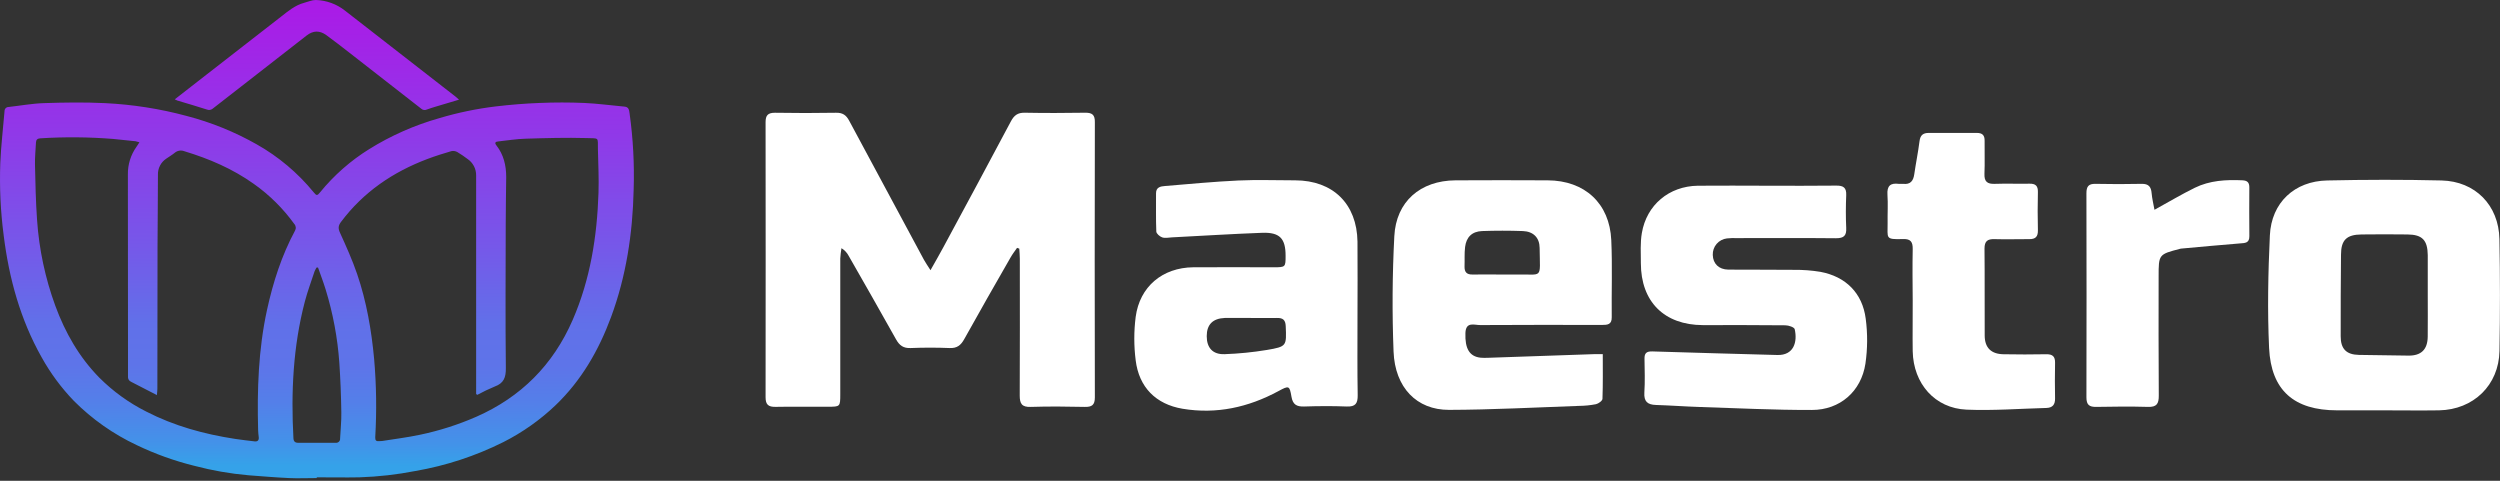 <svg width="156" height="30" viewBox="0 0 156 30" fill="none" xmlns="http://www.w3.org/2000/svg">
<rect x="0" y="0" width="156" height="30" fill="#333333" stroke="none"/>
<path d="M12.908 6.834C12.968 6.859 13.034 6.868 13.098 6.859C13.163 6.849 13.223 6.822 13.273 6.78C13.993 6.216 14.716 5.657 15.437 5.096C16.671 4.136 17.901 3.172 19.135 2.215C19.544 1.898 19.946 1.89 20.365 2.194C20.845 2.544 21.314 2.909 21.783 3.273C23.289 4.443 24.792 5.615 26.293 6.789C26.339 6.829 26.395 6.855 26.456 6.864C26.516 6.872 26.578 6.863 26.633 6.836C26.971 6.711 27.317 6.618 27.66 6.513C27.971 6.418 28.284 6.327 28.642 6.22C28.543 6.133 28.49 6.079 28.431 6.033C28.154 5.816 27.876 5.601 27.599 5.386C25.579 3.811 23.556 2.238 21.531 0.666C21.01 0.253 20.369 0.02 19.704 0C19.466 0 19.225 0.11 18.986 0.173C18.417 0.323 17.978 0.695 17.529 1.046C15.986 2.244 14.443 3.443 12.9 4.645L10.905 6.199C10.957 6.227 11.011 6.252 11.067 6.274C11.683 6.459 12.299 6.637 12.908 6.834ZM39.286 7.074C39.256 6.866 39.241 6.675 38.962 6.652C38.13 6.579 37.3 6.461 36.467 6.425C35.532 6.385 34.596 6.385 33.656 6.425C32.751 6.459 31.847 6.534 30.949 6.639C29.754 6.782 28.573 7.027 27.419 7.371C25.876 7.807 24.402 8.457 23.04 9.304C21.876 10.027 20.839 10.938 19.973 12.001C19.795 12.224 19.748 12.216 19.568 11.993C18.581 10.787 17.378 9.774 16.02 9.008C14.644 8.228 13.173 7.632 11.643 7.234C9.975 6.785 8.264 6.517 6.538 6.435C5.276 6.373 4.008 6.393 2.744 6.435C2.004 6.458 1.27 6.595 0.533 6.676C0.499 6.676 0.466 6.683 0.435 6.696C0.404 6.709 0.376 6.729 0.353 6.753C0.33 6.777 0.312 6.805 0.3 6.837C0.288 6.868 0.282 6.901 0.283 6.935C0.196 8.014 0.062 9.092 0.018 10.176C-0.037 11.684 0.034 13.194 0.23 14.69C0.564 17.369 1.264 19.928 2.599 22.298C3.15 23.288 3.826 24.203 4.612 25.018C5.746 26.156 7.069 27.087 8.523 27.771C9.68 28.328 10.892 28.763 12.139 29.07C13.243 29.361 14.37 29.558 15.507 29.657C16.348 29.719 17.188 29.793 18.029 29.831C18.607 29.859 19.186 29.831 19.765 29.831V29.785C20.656 29.785 21.546 29.802 22.436 29.785C23.608 29.747 24.776 29.614 25.928 29.389C27.832 29.059 29.678 28.452 31.407 27.588C32.602 26.984 33.701 26.208 34.67 25.284C36.279 23.741 37.359 21.863 38.126 19.796C39.076 17.233 39.478 14.566 39.54 11.845C39.591 10.251 39.506 8.654 39.286 7.074ZM16.663 19.332C16.122 21.811 16.04 24.321 16.107 26.842C16.107 26.99 16.132 27.137 16.146 27.286C16.164 27.48 16.07 27.564 15.883 27.542C15.48 27.493 15.075 27.449 14.675 27.388C12.741 27.091 10.87 26.58 9.122 25.68C8.044 25.137 7.059 24.426 6.205 23.573C4.939 22.287 4.065 20.755 3.447 19.069C2.822 17.356 2.44 15.563 2.314 13.743C2.231 12.591 2.209 11.435 2.183 10.278C2.173 9.82 2.221 9.358 2.244 8.898C2.253 8.722 2.329 8.64 2.52 8.631C4.033 8.536 5.552 8.549 7.063 8.67C7.53 8.713 7.995 8.763 8.461 8.814C8.542 8.831 8.622 8.853 8.701 8.879C8.621 9.004 8.576 9.08 8.52 9.155C8.158 9.661 7.969 10.27 7.98 10.892C7.98 14.521 7.982 18.149 7.987 21.777C7.987 22.347 7.987 22.918 7.987 23.489C7.979 23.558 7.992 23.627 8.026 23.687C8.06 23.747 8.113 23.795 8.176 23.822C8.698 24.084 9.215 24.356 9.79 24.653C9.803 24.488 9.82 24.38 9.82 24.27C9.82 21.29 9.823 18.311 9.83 15.332C9.83 13.856 9.86 12.378 9.855 10.901C9.849 10.704 9.894 10.51 9.984 10.335C10.074 10.161 10.207 10.012 10.371 9.903C10.547 9.778 10.745 9.666 10.911 9.529C10.992 9.462 11.089 9.418 11.193 9.402C11.296 9.385 11.402 9.397 11.5 9.435C13.046 9.903 14.512 10.53 15.838 11.475C16.81 12.161 17.662 13.004 18.358 13.969C18.412 14.025 18.445 14.097 18.454 14.174C18.463 14.251 18.446 14.329 18.407 14.396C17.575 15.946 17.04 17.607 16.663 19.332ZM21.223 27.362C21.226 27.399 21.221 27.436 21.208 27.471C21.195 27.506 21.174 27.537 21.147 27.563C21.12 27.589 21.088 27.608 21.052 27.62C21.017 27.631 20.98 27.635 20.943 27.63H18.602C18.413 27.63 18.321 27.545 18.31 27.346C18.154 24.477 18.288 21.627 19.019 18.831C19.186 18.19 19.421 17.566 19.628 16.935C19.664 16.852 19.706 16.772 19.753 16.694H19.845C20.006 17.157 20.183 17.613 20.325 18.081C20.78 19.562 21.065 21.09 21.174 22.635C21.244 23.67 21.284 24.709 21.299 25.747C21.309 26.279 21.247 26.816 21.223 27.356V27.362ZM37.346 12.04C37.255 14.769 36.834 17.434 35.736 19.962C34.517 22.764 32.511 24.779 29.717 26.008C28.587 26.502 27.408 26.878 26.201 27.13C25.423 27.296 24.631 27.392 23.846 27.518C23.784 27.528 23.721 27.518 23.658 27.527C23.47 27.545 23.408 27.484 23.415 27.277C23.51 25.656 23.487 24.031 23.347 22.413C23.18 20.601 22.872 18.816 22.283 17.093C21.984 16.22 21.599 15.366 21.215 14.52C21.09 14.252 21.106 14.078 21.278 13.849C22.679 11.979 24.521 10.731 26.681 9.917C27.17 9.732 27.67 9.576 28.172 9.429C28.297 9.405 28.427 9.426 28.538 9.489C28.754 9.618 28.962 9.758 29.162 9.911C29.335 10.025 29.477 10.182 29.573 10.366C29.669 10.55 29.716 10.756 29.711 10.963C29.711 15.381 29.711 19.798 29.711 24.215V24.589L29.785 24.638C30.139 24.446 30.503 24.273 30.874 24.118C31.436 23.913 31.573 23.554 31.565 22.965C31.532 19.98 31.552 16.992 31.557 14.007C31.557 13.021 31.578 12.037 31.587 11.052C31.587 10.33 31.431 9.656 30.977 9.075C30.844 8.905 30.917 8.839 31.093 8.825C31.659 8.764 32.224 8.671 32.793 8.655C34.057 8.616 35.325 8.579 36.589 8.615C37.422 8.64 37.293 8.549 37.31 9.309C37.329 10.211 37.376 11.127 37.346 12.04Z" fill="url(#paint0_linear_476_9347)"/>
<path d="M67.705 7.034C66.451 7.054 65.195 7.058 63.94 7.034C63.505 7.026 63.279 7.199 63.082 7.568C61.681 10.209 60.262 12.84 58.841 15.472C58.609 15.904 58.364 16.326 58.063 16.86C57.881 16.572 57.756 16.399 57.656 16.214C56.096 13.323 54.541 10.43 52.99 7.535C52.801 7.18 52.58 7.028 52.172 7.036C50.898 7.058 49.625 7.058 48.352 7.036C47.914 7.036 47.772 7.202 47.772 7.623C47.779 13.345 47.779 19.068 47.772 24.79C47.772 25.258 47.955 25.396 48.396 25.388C49.484 25.366 50.575 25.388 51.663 25.38C52.425 25.38 52.432 25.38 52.433 24.606C52.433 21.779 52.433 18.954 52.433 16.133C52.446 15.917 52.47 15.701 52.507 15.487C52.7 15.603 52.858 15.771 52.961 15.972C53.947 17.703 54.942 19.431 55.911 21.172C56.125 21.556 56.369 21.737 56.823 21.718C57.634 21.685 58.445 21.685 59.259 21.718C59.717 21.737 59.954 21.547 60.167 21.165C61.116 19.454 62.09 17.758 63.062 16.061C63.18 15.852 63.33 15.663 63.465 15.466L63.604 15.516C63.616 15.728 63.637 15.94 63.637 16.152C63.637 18.995 63.647 21.838 63.631 24.68C63.631 25.191 63.763 25.41 64.318 25.391C65.44 25.354 66.569 25.366 67.695 25.391C68.133 25.399 68.319 25.273 68.319 24.8C68.306 19.078 68.306 13.355 68.319 7.632C68.329 7.155 68.146 7.027 67.705 7.034Z" fill="white"/>
<path d="M155.964 14.917C155.921 12.806 154.459 11.314 152.355 11.261C149.976 11.203 147.595 11.209 145.217 11.261C143.178 11.301 141.736 12.642 141.64 14.685C141.53 17.024 141.484 19.375 141.591 21.712C141.716 24.37 143.155 25.603 145.832 25.605H148.768C149.913 25.605 151.058 25.622 152.201 25.605C154.343 25.564 155.928 24.036 155.967 21.903C156.007 19.572 156.007 17.244 155.964 14.917ZM151.49 21.006C151.482 21.809 151.083 22.198 150.291 22.19C149.259 22.178 148.228 22.166 147.196 22.146C146.413 22.131 146.057 21.772 146.059 20.982C146.059 19.287 146.059 17.591 146.079 15.896C146.079 14.978 146.427 14.64 147.357 14.63C148.317 14.618 149.275 14.618 150.233 14.63C151.152 14.64 151.48 14.987 151.492 15.92C151.492 16.749 151.492 17.579 151.492 18.414C151.493 19.274 151.499 20.14 151.49 21.006Z" fill="white"/>
<path d="M100.544 14.986C100.441 12.687 98.885 11.263 96.577 11.253C94.657 11.245 92.738 11.24 90.818 11.253C88.63 11.269 87.114 12.576 87.005 14.745C86.88 17.138 86.865 19.543 86.958 21.937C87.045 24.182 88.398 25.581 90.419 25.576C93.127 25.569 95.835 25.421 98.542 25.327C98.893 25.324 99.242 25.289 99.586 25.222C99.746 25.187 99.989 25.009 99.994 24.888C100.028 23.972 100.013 23.054 100.013 22.099C99.753 22.099 99.606 22.099 99.46 22.099C97.25 22.174 95.04 22.25 92.831 22.327C92.683 22.334 92.536 22.332 92.388 22.32C91.692 22.246 91.408 21.748 91.442 20.783C91.467 20.043 92.009 20.29 92.372 20.284C94.9 20.267 97.43 20.273 99.958 20.276C100.301 20.276 100.582 20.26 100.572 19.794C100.555 18.196 100.616 16.588 100.544 14.986ZM94.59 17.13C94.294 17.137 93.999 17.13 93.704 17.13C93.096 17.13 92.487 17.122 91.878 17.13C91.524 17.136 91.379 16.976 91.387 16.631C91.403 16.226 91.372 15.816 91.421 15.416C91.497 14.792 91.856 14.444 92.482 14.418C93.329 14.388 94.178 14.388 95.025 14.418C95.675 14.442 96.067 14.824 96.073 15.473C96.093 17.488 96.31 17.087 94.59 17.13Z" fill="white"/>
<path d="M84.707 19.898C84.707 18.292 84.723 16.686 84.707 15.08C84.673 12.722 83.18 11.258 80.819 11.253C79.638 11.253 78.449 11.208 77.274 11.263C75.746 11.334 74.222 11.481 72.698 11.607C72.422 11.629 72.132 11.674 72.136 12.071C72.142 12.864 72.121 13.659 72.154 14.452C72.16 14.577 72.369 14.762 72.519 14.812C72.699 14.873 72.919 14.825 73.122 14.812C74.993 14.716 76.876 14.597 78.756 14.527C79.86 14.487 80.224 14.882 80.221 15.971C80.221 16.664 80.21 16.677 79.499 16.678C77.818 16.678 76.132 16.666 74.458 16.678C72.538 16.699 71.118 17.884 70.866 19.775C70.752 20.673 70.752 21.582 70.866 22.48C71.072 24.162 72.122 25.224 73.791 25.506C75.911 25.859 77.897 25.419 79.777 24.404C80.431 24.049 80.468 24.054 80.588 24.756C80.671 25.245 80.911 25.38 81.376 25.366C82.262 25.337 83.15 25.33 84.035 25.366C84.583 25.389 84.729 25.171 84.72 24.655C84.692 23.074 84.708 21.486 84.707 19.898ZM79.054 21.837C78.183 21.981 77.304 22.069 76.422 22.1C75.674 22.129 75.3 21.702 75.3 20.977C75.3 20.253 75.674 19.874 76.422 19.841H78.025C78.579 19.841 79.131 19.851 79.684 19.841C80.046 19.834 80.213 19.957 80.229 20.349C80.28 21.591 80.299 21.625 79.054 21.837Z" fill="white"/>
<path d="M113.595 16.963C113.049 16.873 112.496 16.832 111.943 16.838C110.577 16.82 109.211 16.838 107.845 16.824C107.248 16.815 106.892 16.45 106.877 15.907C106.868 15.656 106.953 15.41 107.117 15.219C107.281 15.028 107.511 14.906 107.761 14.877C107.962 14.857 108.165 14.85 108.368 14.858C110.435 14.858 112.503 14.845 114.569 14.866C115.056 14.866 115.227 14.709 115.204 14.226C115.173 13.545 115.175 12.854 115.204 12.179C115.224 11.71 115.029 11.576 114.58 11.582C113.141 11.601 111.702 11.589 110.262 11.589C108.823 11.589 107.383 11.573 105.943 11.589C104.151 11.616 102.749 12.783 102.451 14.543C102.346 15.154 102.39 15.79 102.39 16.42C102.39 18.826 103.848 20.278 106.256 20.287C107.973 20.287 109.689 20.279 111.405 20.299C111.608 20.299 111.96 20.417 111.989 20.541C112.172 21.333 111.935 22.182 110.904 22.152C108.306 22.076 105.706 22.016 103.108 21.929C102.734 21.917 102.609 22.043 102.617 22.393C102.627 23.094 102.653 23.797 102.608 24.496C102.572 25.06 102.81 25.254 103.333 25.27C104.236 25.298 105.138 25.366 106.041 25.395C108.38 25.47 110.72 25.588 113.06 25.582C114.817 25.582 116.141 24.42 116.403 22.691C116.537 21.762 116.544 20.819 116.421 19.889C116.217 18.287 115.172 17.257 113.595 16.963Z" fill="white"/>
<path d="M127.677 22.105C126.791 22.125 125.904 22.119 125.019 22.105C124.252 22.095 123.849 21.702 123.845 20.944C123.834 19.135 123.853 17.327 123.833 15.517C123.833 15.04 124.025 14.91 124.456 14.922C125.175 14.942 125.896 14.922 126.615 14.922C127.016 14.93 127.175 14.769 127.165 14.361C127.144 13.568 127.147 12.773 127.165 11.98C127.173 11.596 127.017 11.455 126.64 11.462C125.921 11.478 125.2 11.445 124.481 11.472C124.009 11.491 123.809 11.335 123.83 10.841C123.86 10.16 123.83 9.469 123.84 8.793C123.848 8.436 123.698 8.294 123.35 8.294C122.352 8.294 121.355 8.294 120.357 8.294C120.001 8.294 119.825 8.434 119.779 8.806C119.691 9.499 119.549 10.186 119.449 10.88C119.389 11.294 119.206 11.524 118.758 11.472C118.667 11.461 118.572 11.481 118.482 11.472C117.965 11.405 117.74 11.597 117.777 12.147C117.817 12.734 117.777 13.327 117.787 13.918C117.801 14.863 117.6 14.956 118.762 14.916C119.237 14.902 119.361 15.11 119.353 15.548C119.331 16.618 119.345 17.69 119.353 18.76C119.36 19.83 119.336 20.865 119.353 21.917C119.393 23.941 120.738 25.479 122.713 25.562C124.367 25.632 126.029 25.501 127.688 25.457C128.075 25.448 128.243 25.254 128.236 24.861C128.221 24.123 128.222 23.385 128.236 22.646C128.245 22.252 128.09 22.095 127.677 22.105Z" fill="white"/>
<path d="M140.358 11.689C140.358 11.389 140.234 11.265 139.928 11.251C138.903 11.204 137.888 11.259 136.953 11.719C136.133 12.124 135.343 12.592 134.439 13.091C134.375 12.732 134.291 12.398 134.262 12.058C134.228 11.658 134.077 11.463 133.638 11.472C132.679 11.493 131.719 11.493 130.76 11.472C130.316 11.462 130.192 11.644 130.193 12.063C130.203 16.304 130.203 20.549 130.193 24.798C130.193 25.269 130.375 25.399 130.817 25.39C131.887 25.37 132.958 25.359 134.027 25.39C134.576 25.409 134.712 25.198 134.708 24.683C134.687 22.21 134.698 19.738 134.698 17.264C134.698 15.873 134.698 15.873 136.042 15.524C136.06 15.519 136.078 15.515 136.097 15.513C137.323 15.403 138.547 15.286 139.773 15.189C140.086 15.164 140.366 15.177 140.36 14.735C140.348 13.72 140.353 12.704 140.358 11.689Z" fill="white"/>
<defs>
<linearGradient id="paint0_linear_476_9347" x1="19.723" y1="29.078" x2="19.795" y2="0.412" gradientUnits="userSpaceOnUse">
<stop stop-color="#35A2E9"/>
<stop offset="0.05" stop-color="#4392E9"/>
<stop offset="0.14" stop-color="#547FE9"/>
<stop offset="0.22" stop-color="#5E74E9"/>
<stop offset="0.31" stop-color="#6170E9"/>
<stop offset="0.47" stop-color="#7559E9"/>
<stop offset="0.72" stop-color="#9039E8"/>
<stop offset="1" stop-color="#AA1BE7"/>
</linearGradient>
</defs>
</svg>
